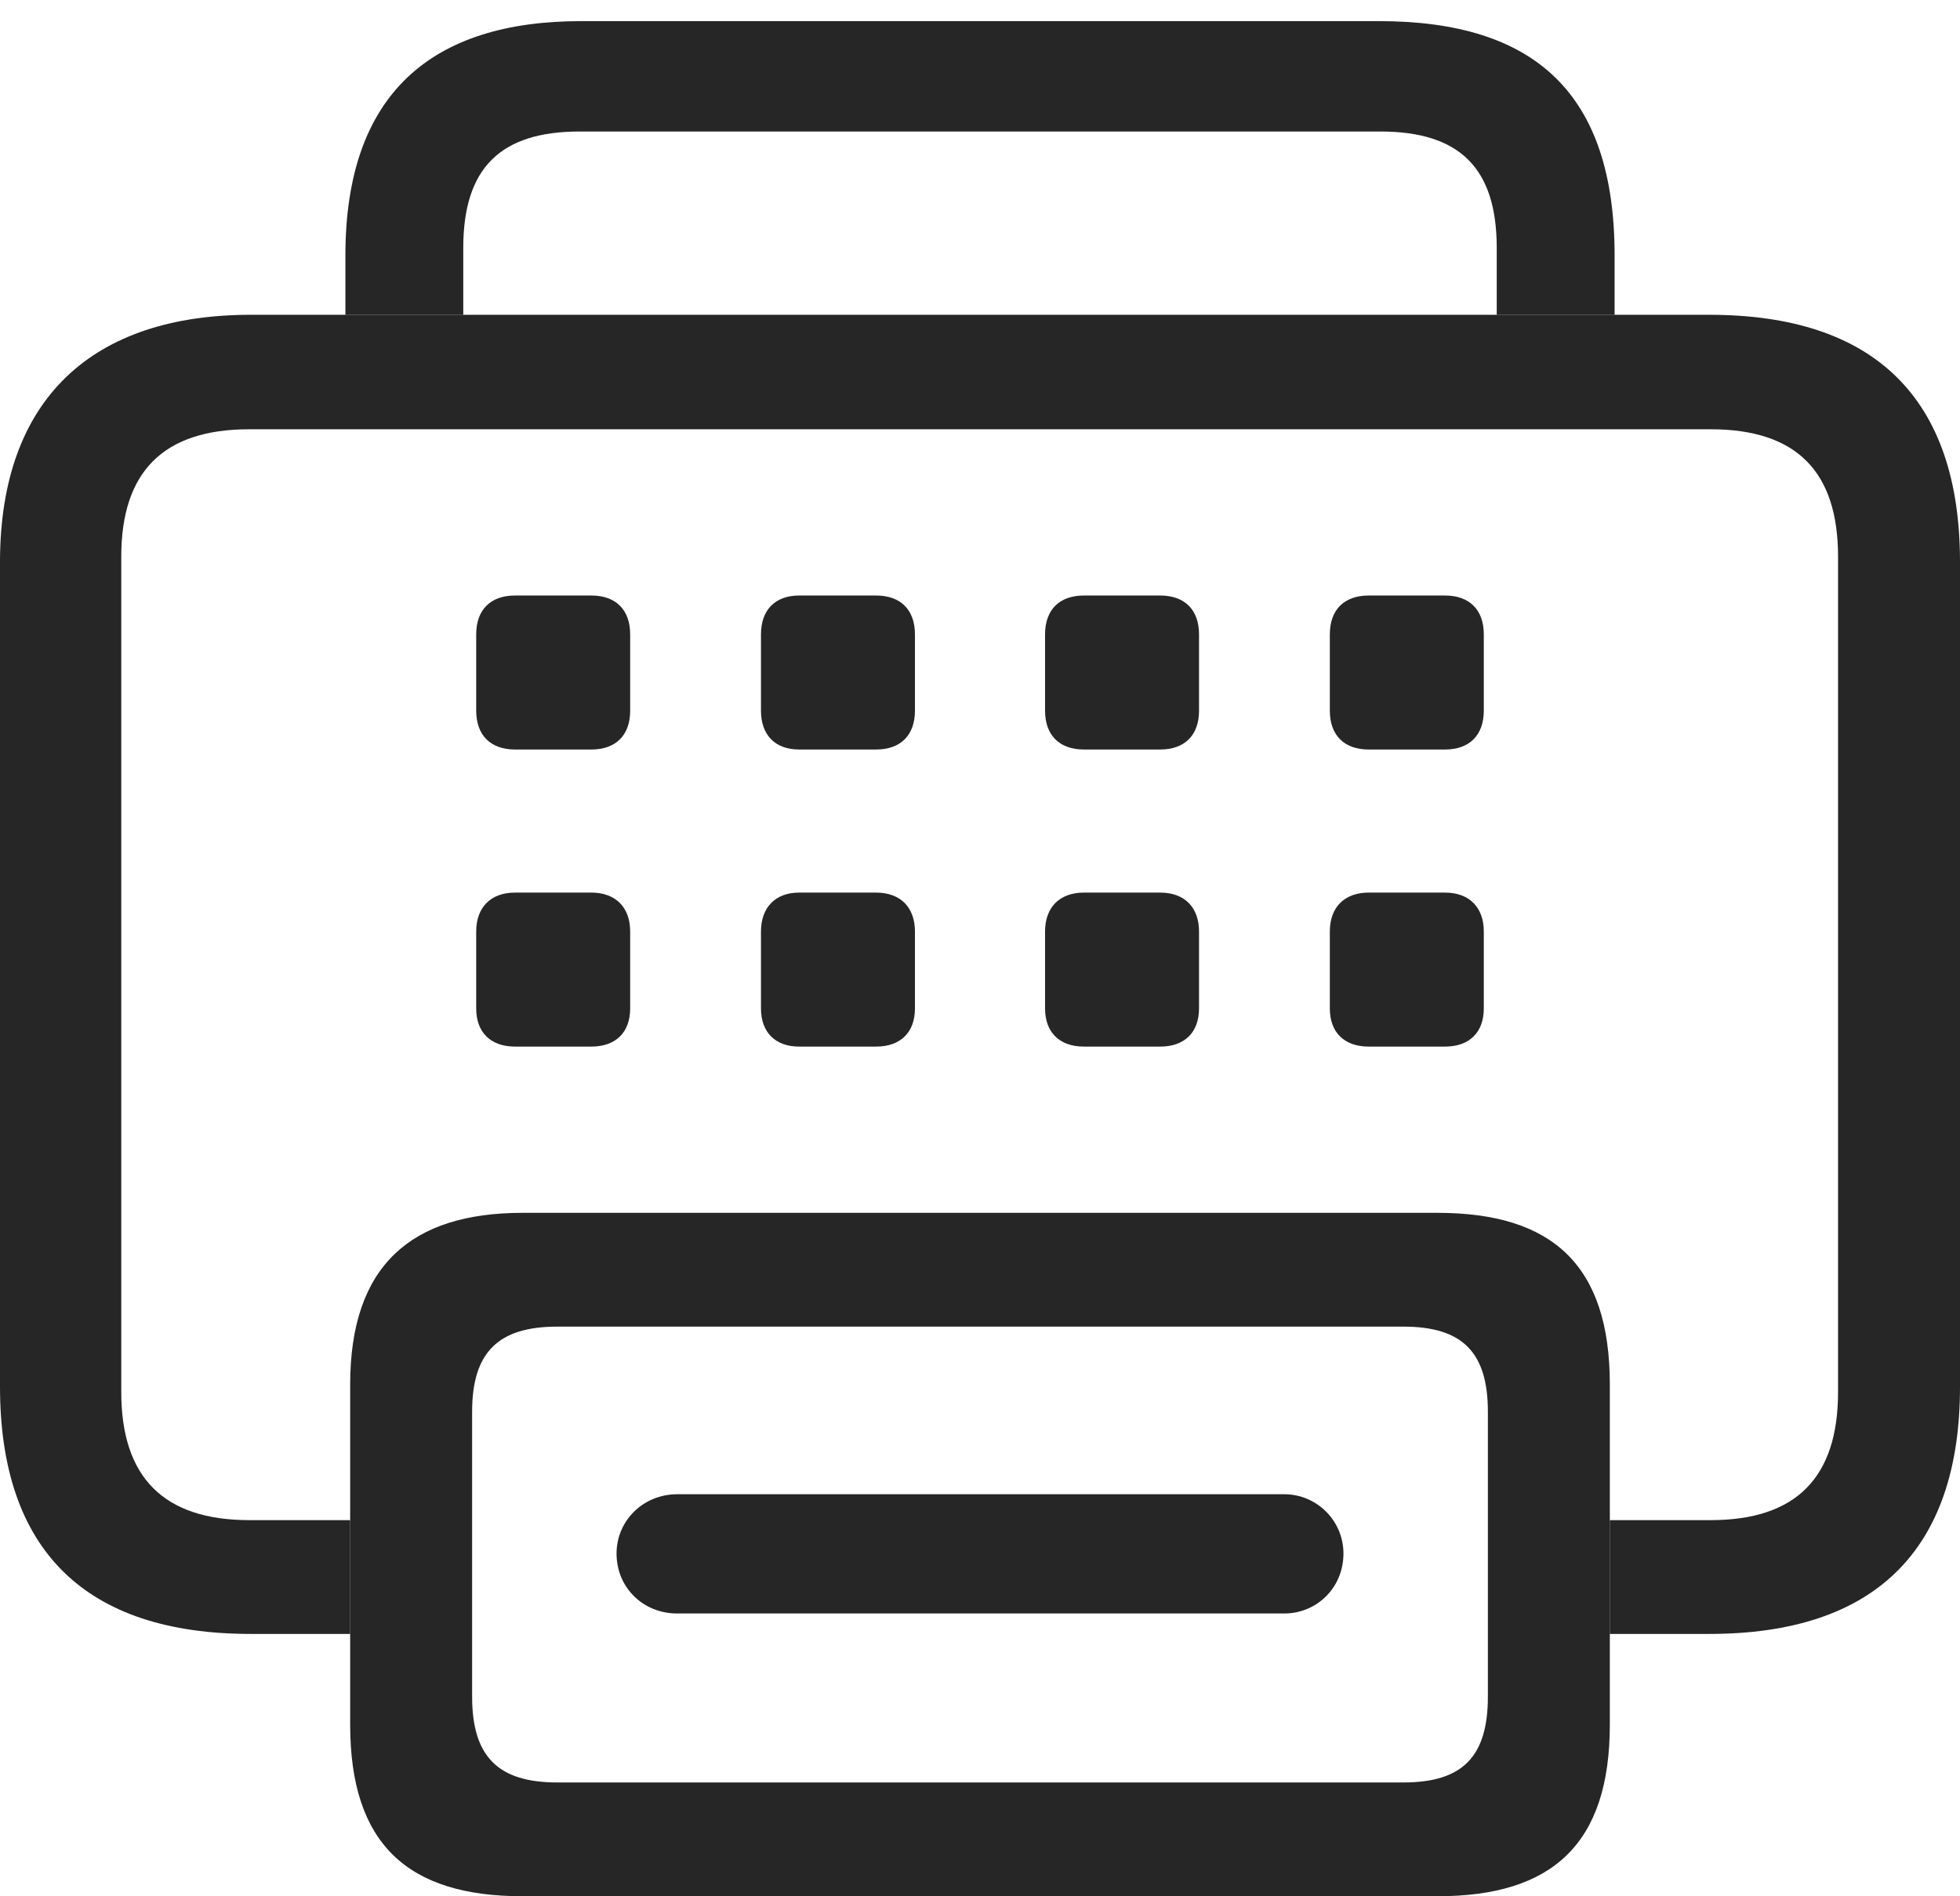 <?xml version="1.0" encoding="UTF-8"?>
<!--Generator: Apple Native CoreSVG 326-->
<!DOCTYPE svg
PUBLIC "-//W3C//DTD SVG 1.1//EN"
       "http://www.w3.org/Graphics/SVG/1.1/DTD/svg11.dtd">
<svg version="1.1" xmlns="http://www.w3.org/2000/svg" xmlns:xlink="http://www.w3.org/1999/xlink" viewBox="0 0 719.25 695.75">
 <g>
  <rect height="695.75" opacity="0" width="719.25" x="0" y="0"/>
  <path d="M592.5 93.75L592.5 115.5L549.25 115.5L549.25 91C549.25 61.75 535.75 48.25 506.5 48.25L212.75 48.25C183.5 48.25 170 61.75 170 91L170 115.5L126.75 115.5L126.75 93.75C126.75 34.25 158.5 7.75 213.25 7.75L506 7.75C563.25 7.75 592.5 34.25 592.5 93.75Z" fill="black" fill-opacity="0.85"/>
  <path d="M719.25 206.25L719.25 508.75C719.25 569 687.75 599.5 627.25 599.5L590.75 599.5L590.75 557.75L627.75 557.75C659.25 557.75 674.5 542 674.5 510.75L674.5 204.25C674.5 173 659.25 157.5 627.75 157.5L91.5 157.5C60 157.5 44.5 173 44.5 204.25L44.5 510.75C44.5 542 60 557.75 91.5 557.75L128.5 557.75L128.5 599.5L92 599.5C31.5 599.5 0 569 0 508.75L0 206.25C0 146 34.25 115.5 92 115.5L627.25 115.5C687.75 115.5 719.25 146 719.25 206.25Z" fill="black" fill-opacity="0.85"/>
  <path d="M231.25 341.75L231.25 370C231.25 378.75 226 384 217 384L189 384C180 384 174.75 378.75 174.75 370L174.75 341.75C174.75 333 180 327.5 189 327.5L217 327.5C226 327.5 231.25 333 231.25 341.75ZM335.75 341.75L335.75 370C335.75 378.75 330.5 384 321.5 384L293.25 384C284.5 384 279.25 378.75 279.25 370L279.25 341.75C279.25 333 284.5 327.5 293.25 327.5L321.5 327.5C330.5 327.5 335.75 333 335.75 341.75ZM440 341.75L440 370C440 378.75 434.75 384 425.75 384L397.75 384C388.75 384 383.5 378.75 383.5 370L383.5 341.75C383.5 333 388.75 327.5 397.75 327.5L425.75 327.5C434.75 327.5 440 333 440 341.75ZM544.5 341.75L544.5 370C544.5 378.75 539.25 384 530.25 384L502.25 384C493.25 384 488 378.75 488 370L488 341.75C488 333 493.25 327.5 502.25 327.5L530.25 327.5C539.25 327.5 544.5 333 544.5 341.75ZM231.25 232.75L231.25 260.75C231.25 269.75 226 275 217 275L189 275C180 275 174.75 269.75 174.75 260.75L174.75 232.75C174.75 223.75 180 218.5 189 218.5L217 218.5C226 218.5 231.25 223.75 231.25 232.75ZM335.75 232.75L335.75 260.75C335.75 269.75 330.5 275 321.5 275L293.25 275C284.5 275 279.25 269.75 279.25 260.75L279.25 232.75C279.25 223.75 284.5 218.5 293.25 218.5L321.5 218.5C330.5 218.5 335.75 223.75 335.75 232.75ZM440 232.75L440 260.75C440 269.75 434.75 275 425.75 275L397.75 275C388.75 275 383.5 269.75 383.5 260.75L383.5 232.75C383.5 223.75 388.75 218.5 397.75 218.5L425.75 218.5C434.75 218.5 440 223.75 440 232.75ZM544.5 232.75L544.5 260.75C544.5 269.75 539.25 275 530.25 275L502.25 275C493.25 275 488 269.75 488 260.75L488 232.75C488 223.75 493.25 218.5 502.25 218.5L530.25 218.5C539.25 218.5 544.5 223.75 544.5 232.75Z" fill="black" fill-opacity="0.85"/>
  <path d="M191.75 695.75L527.5 695.75C569.75 695.75 590.75 676.5 590.75 632.75L590.75 508C590.75 464.25 569.75 445 527.5 445L191.75 445C151 445 128.5 464.25 128.5 508L128.5 632.75C128.5 676.5 149.5 695.75 191.75 695.75ZM204.5 654C182.75 654 173.25 644.5 173.25 622.5L173.25 518C173.25 496.25 182.75 486.75 204.5 486.75L515 486.75C536.75 486.75 546 496.25 546 518L546 622.5C546 644.5 536.75 654 515 654ZM226.25 570C226.25 582.5 236 592 248.5 592L471.25 592C483.25 592 493 582.5 493 570C493 558 483.25 548.25 471.25 548.25L248.5 548.25C236 548.25 226.25 558 226.25 570Z" fill="black" fill-opacity="0.85"/>
 </g>
</svg>
